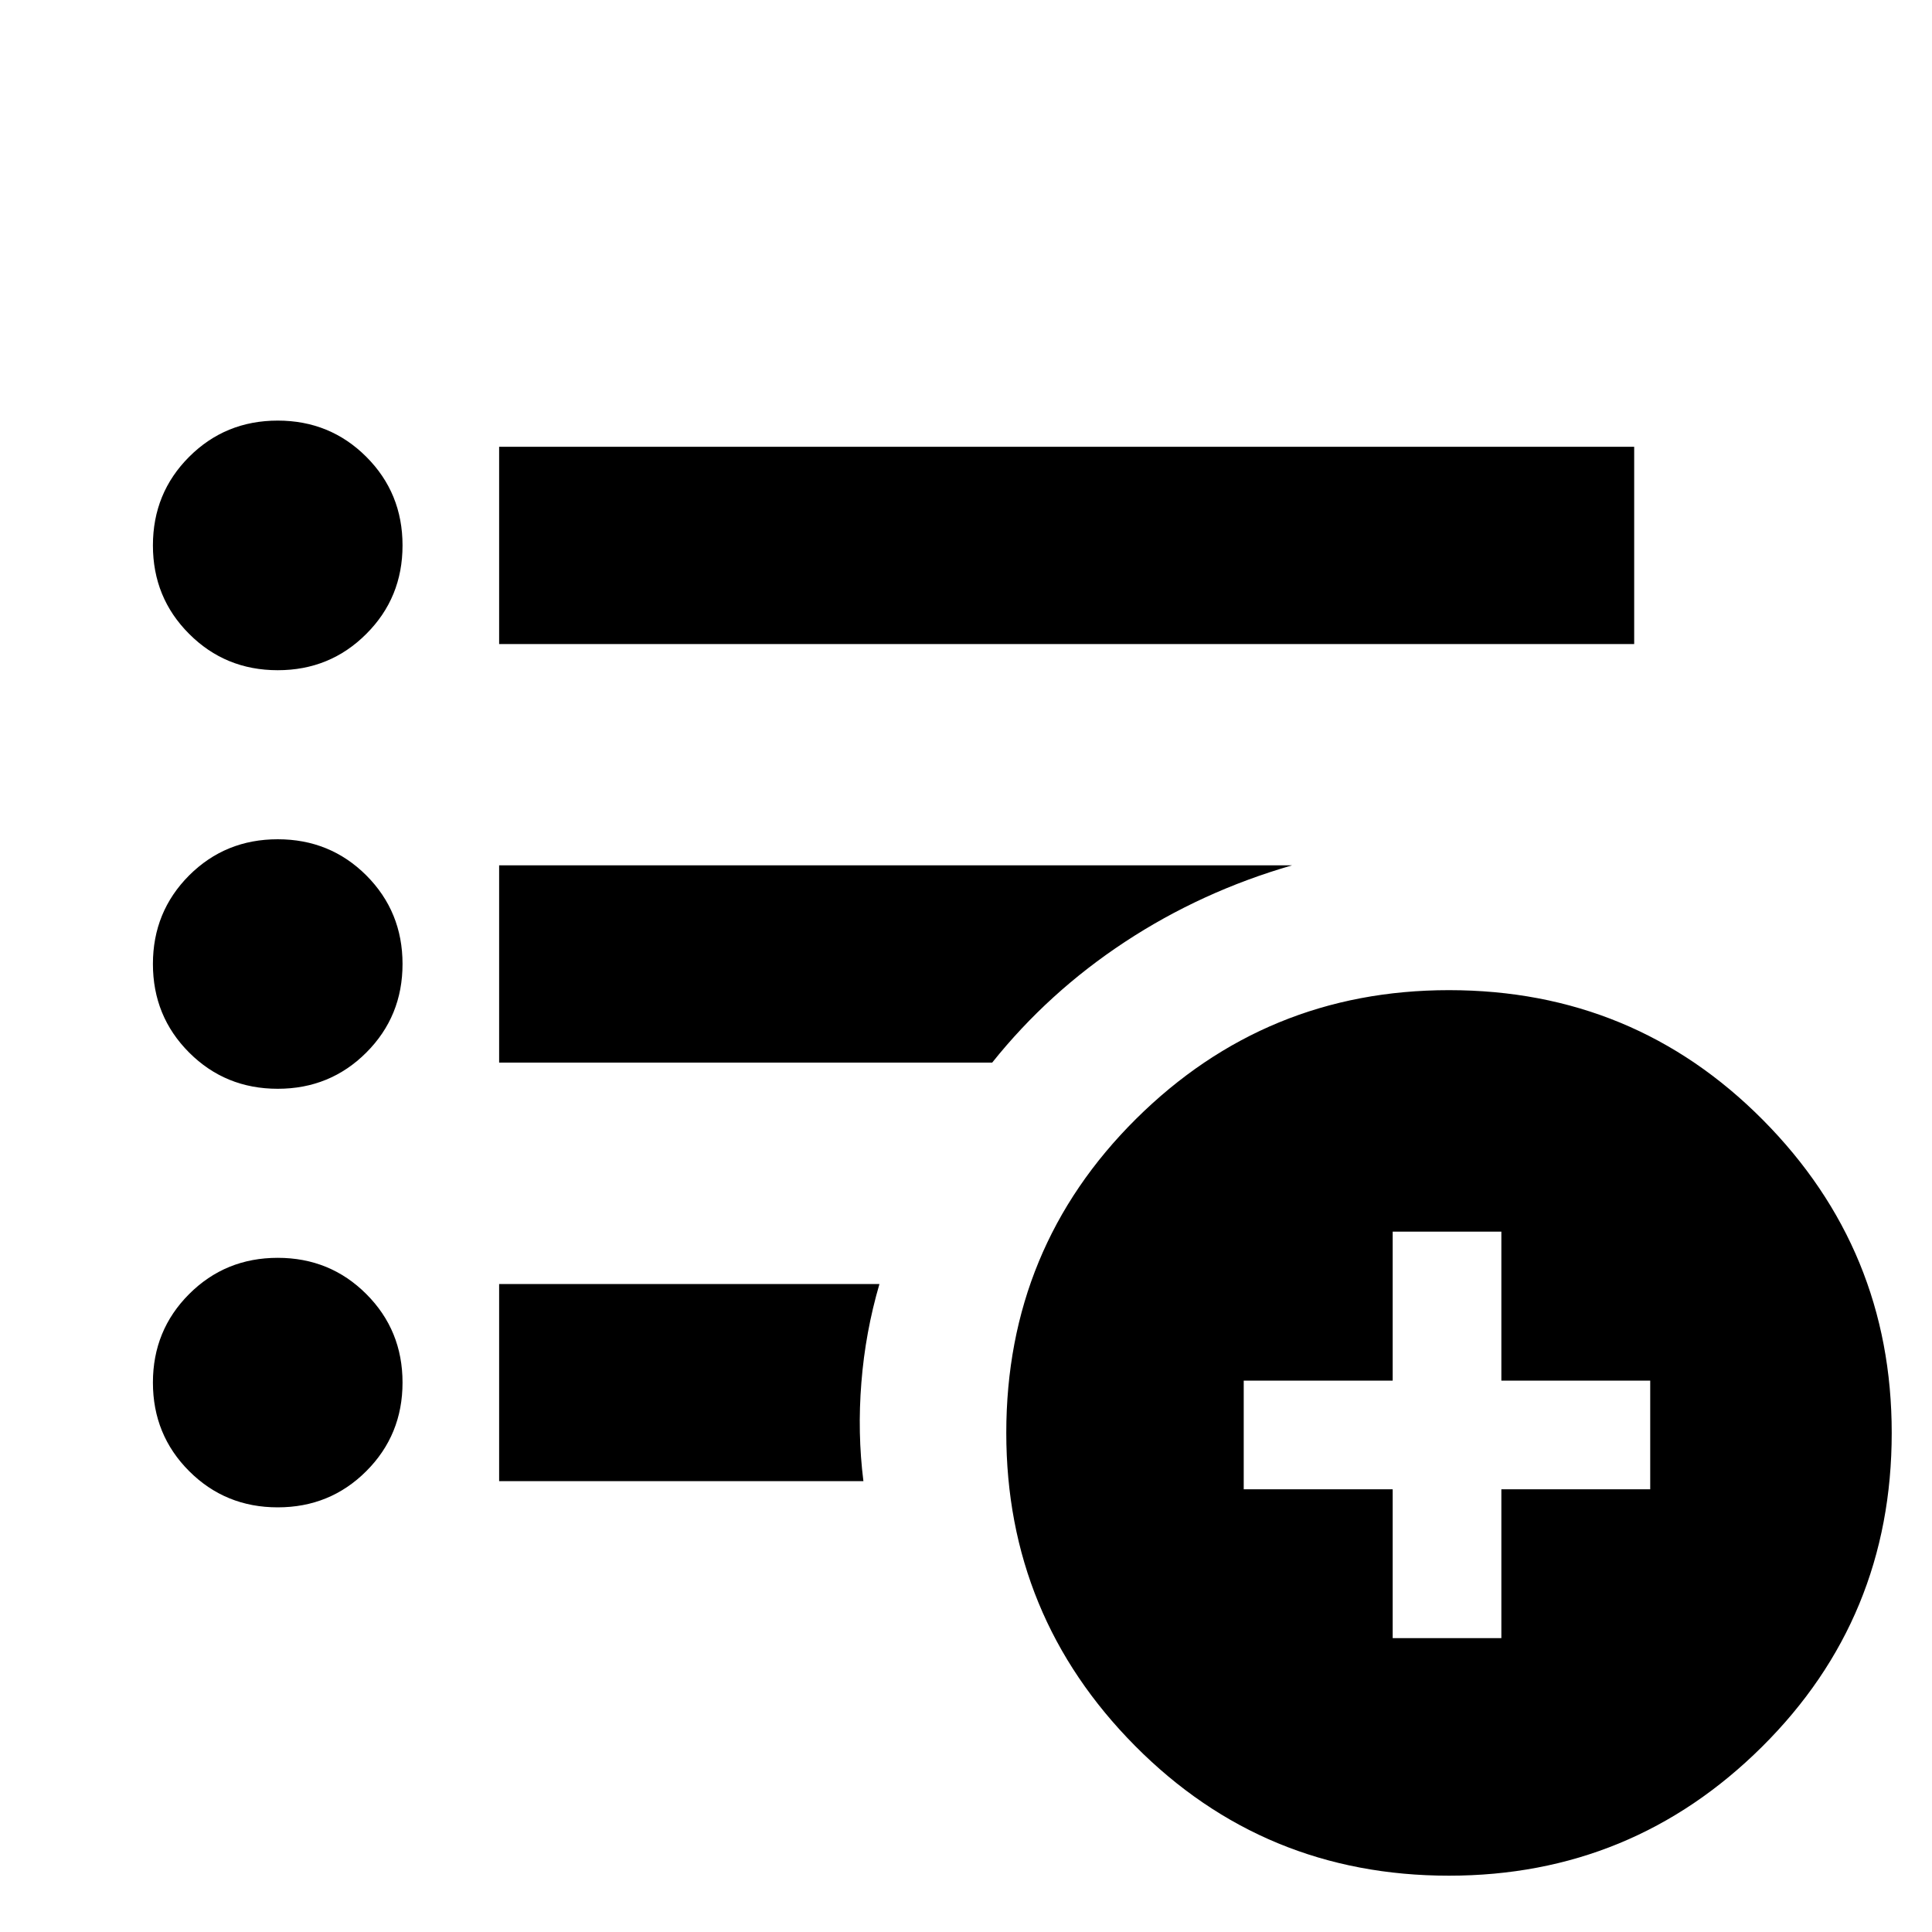 <svg xmlns="http://www.w3.org/2000/svg" height="20" width="20"><path d="M2.875 6.938q-.542 0-.917-.376-.375-.374-.375-.916t.375-.917q.375-.375.917-.375t.917.375q.375.375.375.917t-.375.916q-.375.376-.917.376Zm0 4.333q-.542 0-.917-.375t-.375-.917q0-.541.375-.917.375-.374.917-.374t.917.374q.375.376.375.917 0 .542-.375.917t-.917.375Zm0 4.333q-.542 0-.917-.375t-.375-.917q0-.541.375-.916t.917-.375q.542 0 .917.375t.375.916q0 .542-.375.917t-.917.375Zm2.292-8.937V4.625h11.75v2.042Zm0 4.333V8.958h8.208q-.937.271-1.729.792T10.271 11Zm0 4.333v-2.041h3.937q-.146.5-.187 1.02-.042.521.021 1.021ZM15 19.417q-1.917 0-3.25-1.344t-1.333-3.24q0-1.916 1.343-3.25Q13.104 10.25 15 10.25q1.917 0 3.25 1.344t1.333 3.239q0 1.917-1.343 3.25-1.344 1.334-3.24 1.334Zm-.583-2.459h1.125v-1.541h1.541v-1.125h-1.541V12.75h-1.125v1.542h-1.542v1.125h1.542Z"/></svg>